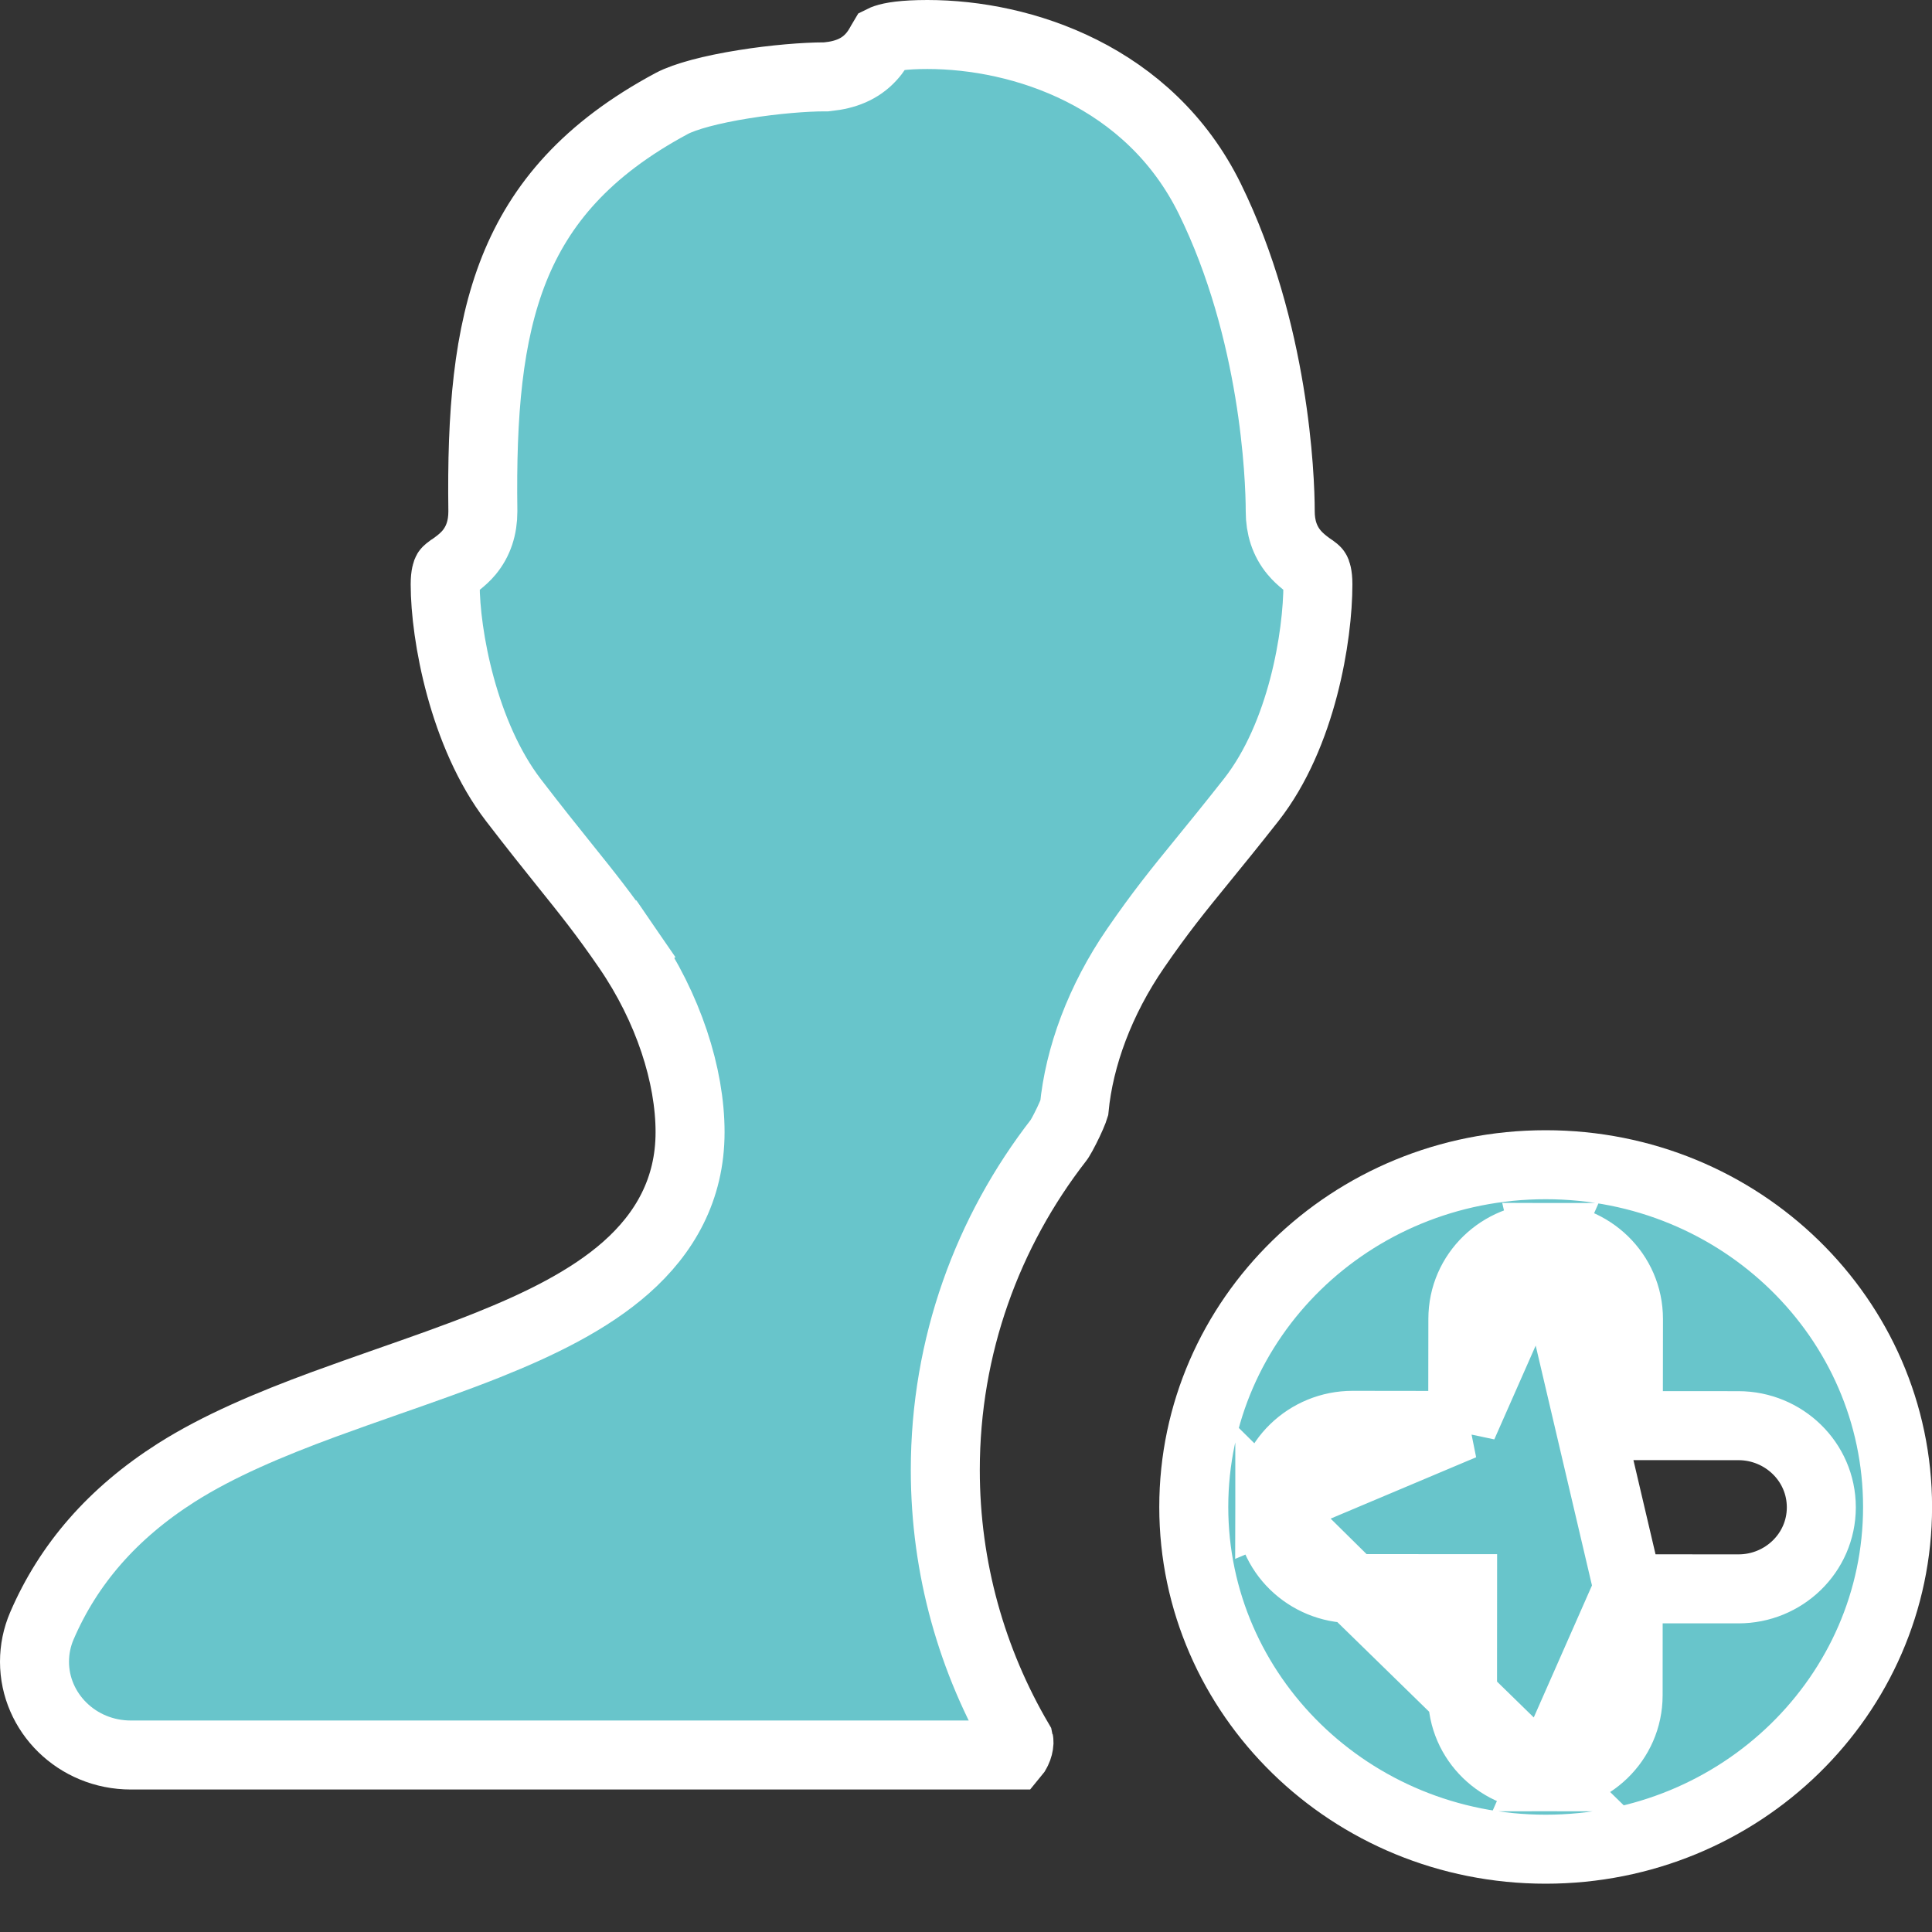 <svg width="28" height="28" viewBox="0 0 28 28" fill="none" xmlns="http://www.w3.org/2000/svg">
<rect x="0" y="0" width="28" height="28" fill="#333333" stroke="none"/>
<path d="M0.607 23.563L0.607 23.563C0.992 22.668 1.634 21.929 2.555 21.343C3.166 20.955 3.905 20.644 4.697 20.352C4.991 20.244 5.299 20.136 5.609 20.027C6.107 19.853 6.609 19.677 7.065 19.495C7.815 19.195 8.537 18.845 9.075 18.369C9.631 17.877 10.001 17.24 10.001 16.408C10.001 15.587 9.688 14.607 9.094 13.743L8.682 14.026L9.094 13.743C8.755 13.249 8.506 12.94 8.183 12.538C7.979 12.284 7.746 11.993 7.441 11.596C6.713 10.647 6.452 9.199 6.452 8.469C6.452 8.327 6.477 8.282 6.478 8.28L6.478 8.28C6.479 8.278 6.479 8.278 6.482 8.275C6.486 8.271 6.495 8.263 6.519 8.245C6.521 8.244 6.525 8.241 6.531 8.237C6.575 8.207 6.706 8.119 6.798 8.008C6.934 7.844 6.998 7.644 6.998 7.413H6.998L6.998 7.406C6.979 6.007 7.069 4.858 7.453 3.896C7.829 2.958 8.501 2.161 9.737 1.499L9.737 1.499C9.929 1.397 10.314 1.295 10.777 1.221C11.223 1.149 11.672 1.114 11.947 1.114H11.973L11.998 1.111C12.248 1.086 12.463 1.004 12.625 0.826C12.694 0.751 12.737 0.675 12.759 0.636C12.766 0.624 12.771 0.615 12.775 0.607C12.785 0.589 12.79 0.582 12.793 0.577C12.799 0.574 12.812 0.568 12.833 0.561C12.916 0.533 13.091 0.5 13.441 0.5C14.814 0.5 16.659 1.102 17.534 2.882C18.471 4.791 18.554 6.908 18.554 7.41C18.554 7.641 18.618 7.841 18.754 8.005C18.846 8.117 18.976 8.206 19.02 8.236C19.026 8.24 19.03 8.243 19.033 8.244C19.057 8.262 19.066 8.27 19.07 8.275C19.073 8.277 19.073 8.278 19.074 8.28C19.075 8.282 19.1 8.326 19.1 8.469C19.1 9.211 18.872 10.651 18.134 11.592C17.846 11.958 17.622 12.233 17.428 12.471C17.073 12.906 16.818 13.22 16.458 13.743C15.942 14.493 15.64 15.316 15.568 16.066C15.566 16.073 15.562 16.082 15.558 16.092C15.541 16.137 15.515 16.196 15.485 16.26C15.454 16.324 15.423 16.387 15.394 16.439C15.362 16.497 15.346 16.52 15.347 16.518L15.347 16.518C14.314 17.846 13.7 19.505 13.7 21.304C13.7 22.734 14.088 24.076 14.767 25.234C14.768 25.238 14.768 25.245 14.768 25.256C14.766 25.288 14.757 25.331 14.736 25.374C14.723 25.402 14.709 25.422 14.698 25.435H1.897C1.114 25.435 0.5 24.818 0.5 24.083C0.5 23.904 0.536 23.728 0.607 23.563Z" fill="#68C5CB" stroke="white"/>
<path d="M23.597 23.026L23.596 24.571C23.596 24.571 23.596 24.571 23.596 24.571C23.595 25.236 23.045 25.753 22.395 25.752L23.597 23.026ZM23.597 23.026L25.195 23.027C25.195 23.027 25.195 23.027 25.195 23.027C25.845 23.028 26.395 22.511 26.396 21.846C26.396 21.181 25.847 20.663 25.197 20.662C25.197 20.662 25.197 20.662 25.197 20.662L23.599 20.661L23.601 19.116C23.601 19.116 23.601 19.116 23.601 19.116C23.601 18.451 23.053 17.933 22.402 17.933L23.597 23.026ZM21.199 20.659L21.201 19.114C21.201 19.114 21.201 19.114 21.201 19.114C21.201 18.449 21.751 17.932 22.402 17.933L21.199 20.659ZM21.199 20.659L19.602 20.657C19.602 20.657 19.602 20.657 19.602 20.657C18.951 20.657 18.401 21.174 18.401 21.839L21.199 20.659ZM19.6 23.023C18.949 23.022 18.4 22.504 18.401 21.839L19.6 23.023ZM19.6 23.023C19.6 23.023 19.6 23.023 19.6 23.023M19.6 23.023H19.6M19.6 23.023L21.197 23.024L21.196 24.569C21.196 24.569 21.196 24.569 21.196 24.569C21.195 25.234 21.744 25.752 22.395 25.752L19.6 23.023ZM22.401 26.8C19.572 26.8 17.301 24.567 17.301 21.84C17.301 19.112 19.572 16.88 22.401 16.88C25.229 16.88 27.501 19.112 27.501 21.84C27.501 24.567 25.229 26.8 22.401 26.8Z" fill="#68C5CB" stroke="white"/>
</svg>
